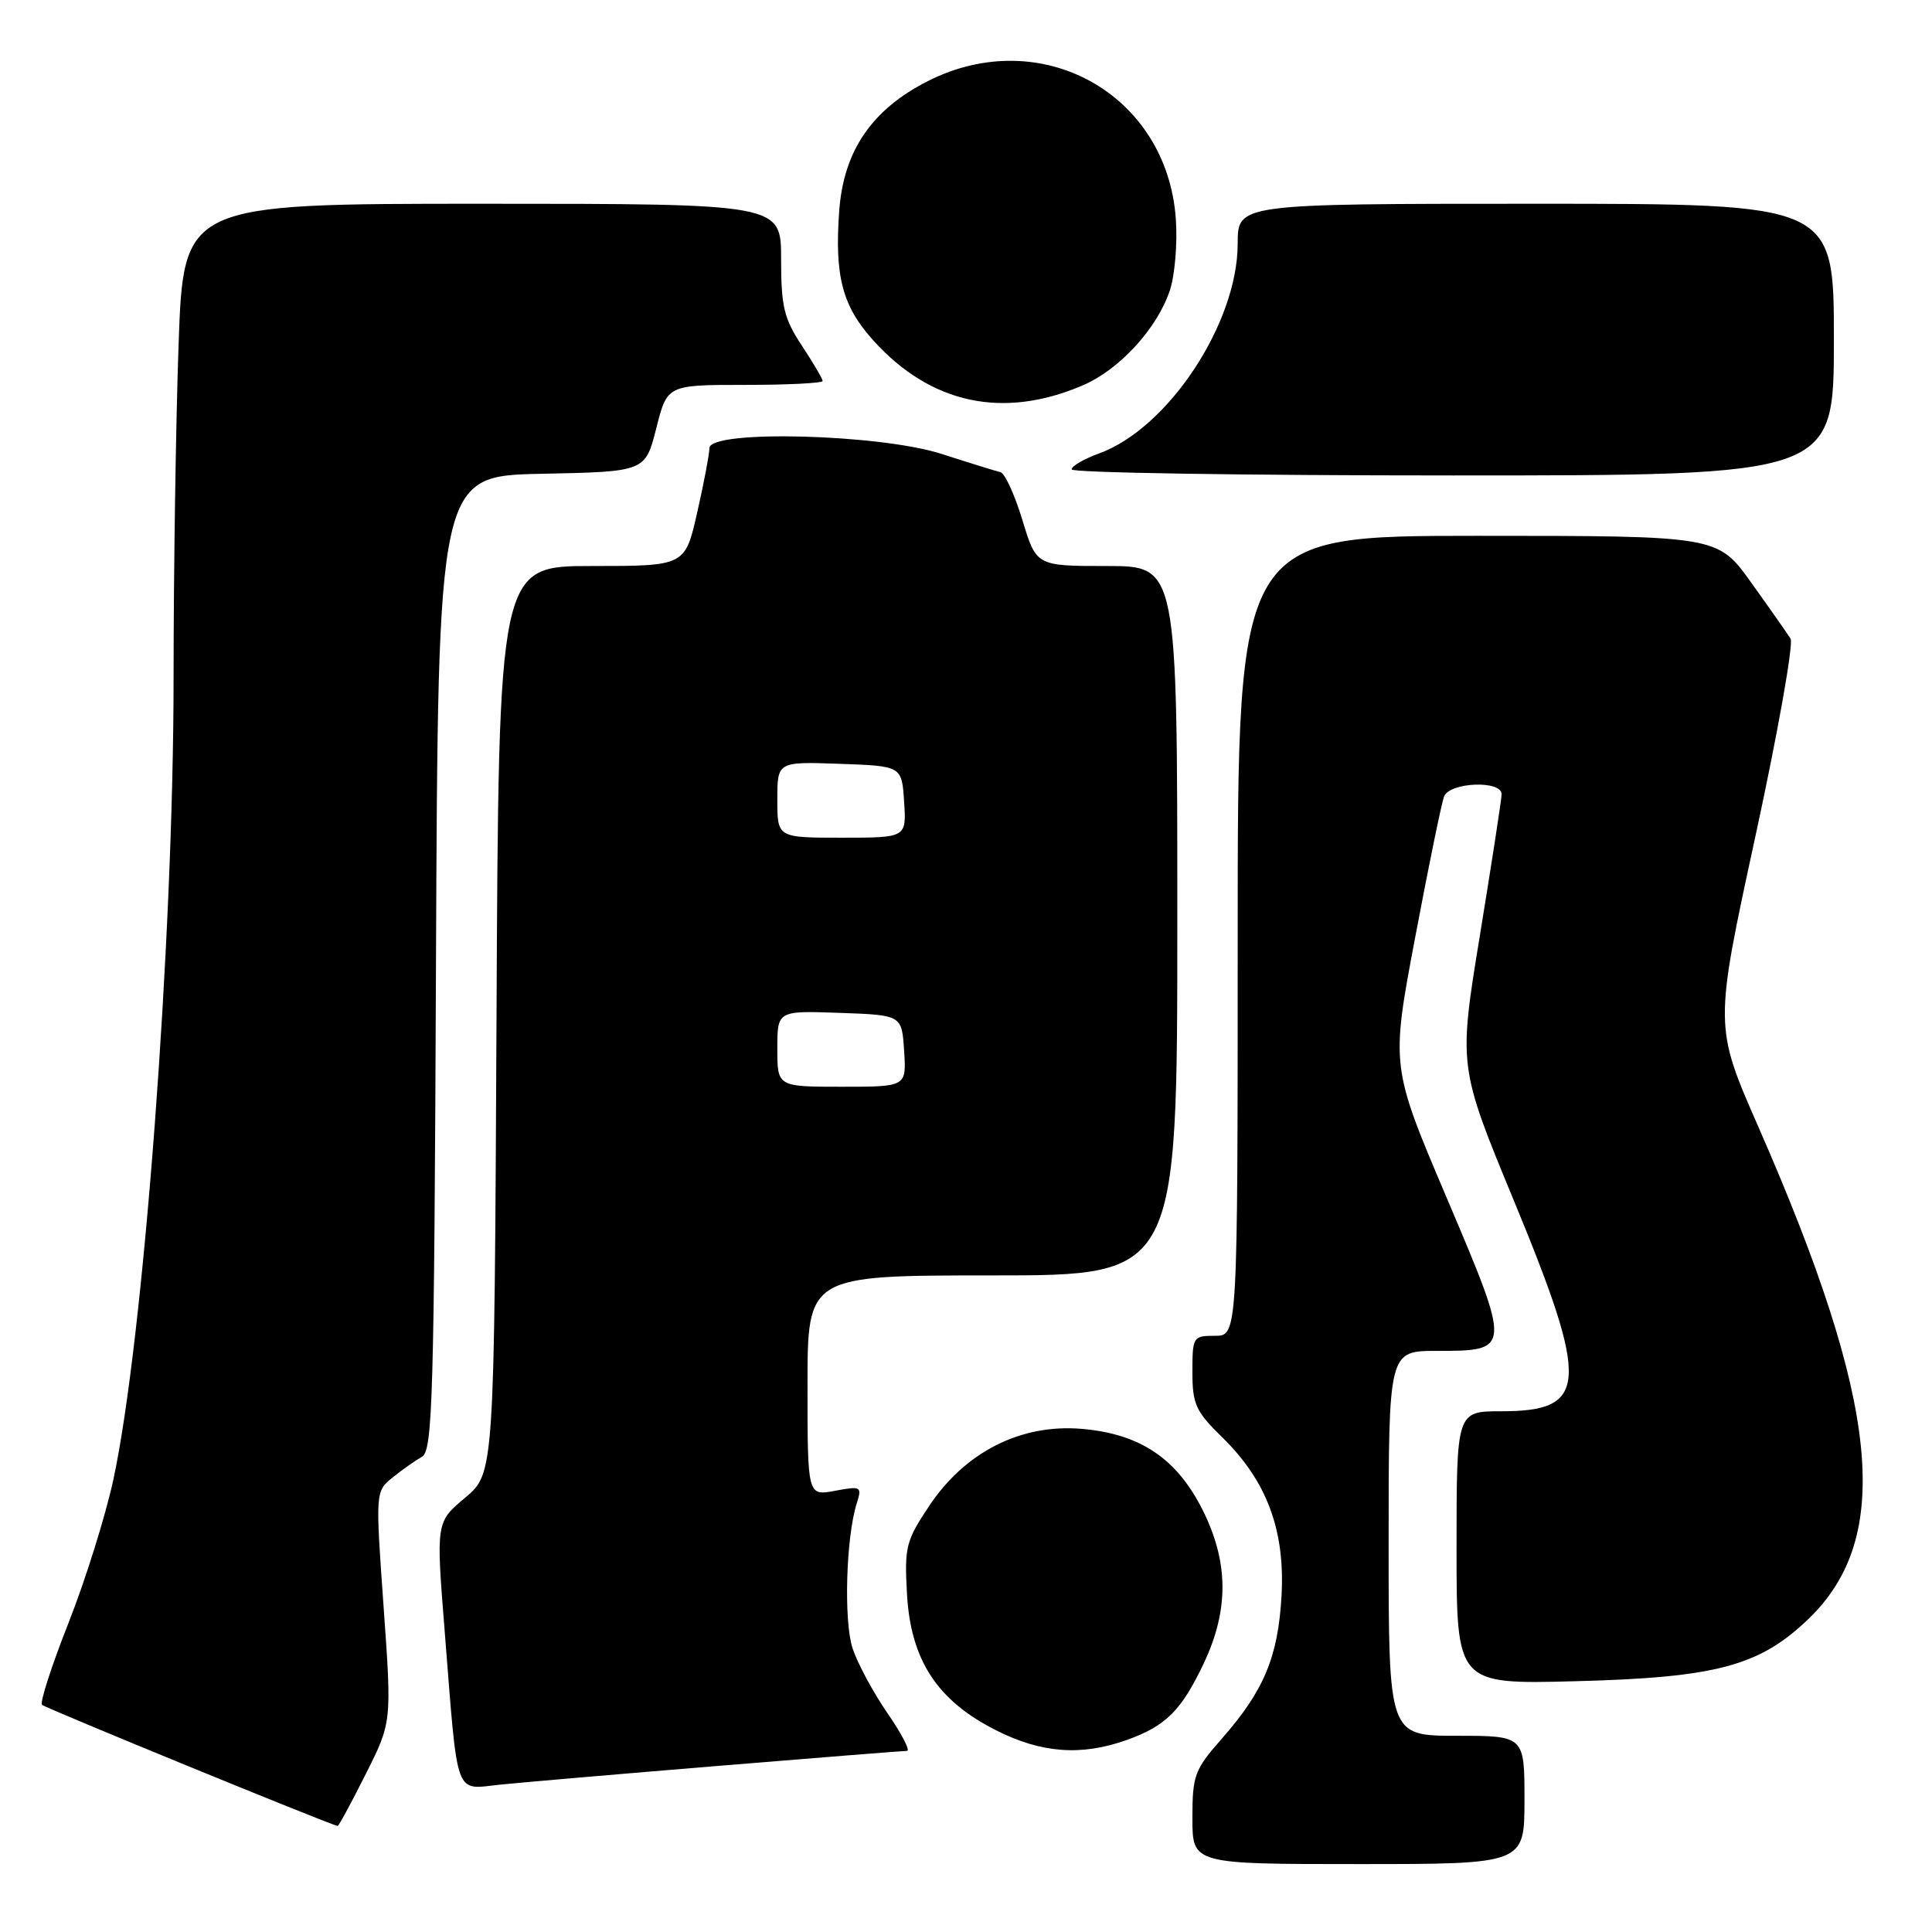 <?xml version="1.0" encoding="UTF-8" standalone="no"?>
<!DOCTYPE svg PUBLIC "-//W3C//DTD SVG 1.1//EN" "http://www.w3.org/Graphics/SVG/1.1/DTD/svg11.dtd" >
<svg xmlns="http://www.w3.org/2000/svg" xmlns:xlink="http://www.w3.org/1999/xlink" version="1.1" viewBox="0 0 256 256">
 <g >
 <path fill="currentColor"
d=" M 202.00 238.50 C 202.00 230.00 202.00 230.00 193.00 230.00 C 184.00 230.00 184.00 230.00 184.00 204.50 C 184.00 179.00 184.00 179.00 190.38 179.00 C 200.29 179.00 200.29 178.96 191.70 158.73 C 184.29 141.30 184.29 141.30 187.52 124.20 C 189.29 114.79 191.02 106.40 191.34 105.55 C 192.08 103.63 199.01 103.36 198.97 105.25 C 198.96 105.94 197.66 114.34 196.10 123.91 C 193.25 141.32 193.25 141.32 200.63 159.17 C 210.66 183.45 210.44 187.00 198.93 187.00 C 193.00 187.00 193.00 187.00 193.00 205.09 C 193.00 223.18 193.00 223.18 208.75 222.77 C 227.40 222.29 233.14 220.76 239.62 214.53 C 250.89 203.70 249.10 186.06 233.01 149.35 C 227.14 135.98 227.14 135.98 232.58 110.91 C 235.57 97.13 237.67 85.30 237.26 84.63 C 236.84 83.96 234.50 80.62 232.05 77.21 C 227.61 71.00 227.61 71.00 195.80 71.00 C 164.00 71.00 164.00 71.00 164.00 124.00 C 164.00 177.00 164.00 177.00 161.00 177.00 C 158.08 177.00 158.00 177.13 158.00 181.80 C 158.00 186.06 158.44 187.02 161.94 190.44 C 167.84 196.20 170.29 202.73 169.81 211.42 C 169.36 219.54 167.48 224.03 161.90 230.38 C 158.28 234.49 158.00 235.24 158.00 240.90 C 158.00 247.00 158.00 247.00 180.00 247.00 C 202.00 247.00 202.00 247.00 202.00 238.50 Z  M 48.45 235.10 C 51.92 228.20 51.92 228.20 50.83 212.92 C 49.74 197.63 49.74 197.63 52.03 195.77 C 53.29 194.75 55.04 193.52 55.91 193.03 C 57.33 192.23 57.53 185.37 57.77 127.60 C 58.04 63.06 58.04 63.06 71.77 62.78 C 85.50 62.50 85.50 62.50 86.96 56.75 C 88.41 51.00 88.41 51.00 98.71 51.00 C 104.37 51.00 109.00 50.77 109.00 50.48 C 109.00 50.19 107.76 48.09 106.25 45.80 C 103.88 42.21 103.50 40.63 103.50 34.32 C 103.50 27.00 103.50 27.00 63.91 27.00 C 24.32 27.00 24.32 27.00 23.66 45.75 C 23.30 56.06 23.00 75.88 23.00 89.78 C 23.00 124.50 19.01 177.58 15.01 196.11 C 13.98 200.85 11.32 209.37 9.08 215.04 C 6.84 220.71 5.26 225.60 5.57 225.90 C 5.99 226.32 43.53 241.71 44.74 241.95 C 44.87 241.98 46.54 238.90 48.45 235.10 Z  M 95.41 233.97 C 108.56 232.89 119.70 232.00 120.18 232.00 C 120.65 232.00 119.49 229.75 117.59 227.00 C 115.70 224.25 113.62 220.39 112.97 218.41 C 111.78 214.79 112.10 203.65 113.53 199.18 C 114.23 196.97 114.10 196.89 110.64 197.54 C 107.00 198.22 107.00 198.22 107.00 183.61 C 107.00 169.00 107.00 169.00 131.50 169.00 C 156.00 169.00 156.00 169.00 156.00 122.00 C 156.00 75.00 156.00 75.00 146.66 75.00 C 137.32 75.00 137.32 75.00 135.47 68.90 C 134.45 65.54 133.14 62.69 132.56 62.56 C 131.98 62.43 128.49 61.35 124.81 60.16 C 116.58 57.50 94.00 56.92 94.00 59.38 C 94.00 60.13 93.28 63.96 92.39 67.88 C 90.78 75.00 90.78 75.00 78.43 75.00 C 66.07 75.00 66.07 75.00 65.79 135.10 C 65.50 195.20 65.50 195.20 61.64 198.45 C 57.77 201.69 57.77 201.69 58.92 216.10 C 60.71 238.68 60.14 237.10 66.30 236.47 C 69.16 236.18 82.26 235.05 95.41 233.97 Z  M 149.32 230.55 C 154.47 228.71 156.55 226.64 159.50 220.41 C 162.85 213.33 162.81 207.02 159.38 200.13 C 155.95 193.26 151.09 189.99 143.32 189.33 C 135.29 188.65 127.92 192.37 123.15 199.50 C 120.04 204.16 119.83 204.96 120.18 211.21 C 120.67 219.95 124.16 225.31 131.94 229.25 C 137.97 232.31 143.27 232.71 149.32 230.55 Z  M 243.00 45.00 C 243.00 27.00 243.00 27.00 203.50 27.00 C 164.00 27.00 164.00 27.00 164.00 32.28 C 164.00 42.83 154.78 56.78 145.61 60.09 C 143.63 60.81 142.00 61.76 142.00 62.20 C 142.00 62.64 164.72 63.00 192.50 63.00 C 243.00 63.00 243.00 63.00 243.00 45.00 Z  M 143.50 51.05 C 148.34 48.97 153.35 43.50 155.01 38.48 C 155.68 36.45 156.04 32.17 155.80 28.97 C 154.61 12.40 137.92 3.15 122.94 10.75 C 115.52 14.51 111.77 20.00 111.20 27.96 C 110.57 36.60 111.62 40.58 115.73 45.12 C 123.33 53.54 132.94 55.59 143.50 51.05 Z  M 103.00 138.96 C 103.00 133.92 103.00 133.92 111.25 134.21 C 119.50 134.50 119.50 134.50 119.80 139.25 C 120.11 144.00 120.11 144.00 111.55 144.00 C 103.00 144.00 103.00 144.00 103.00 138.96 Z  M 103.00 105.96 C 103.00 100.92 103.00 100.92 111.25 101.21 C 119.50 101.50 119.50 101.50 119.80 106.25 C 120.11 111.00 120.11 111.00 111.55 111.00 C 103.00 111.00 103.00 111.00 103.00 105.96 Z "/>
</g>
</svg>